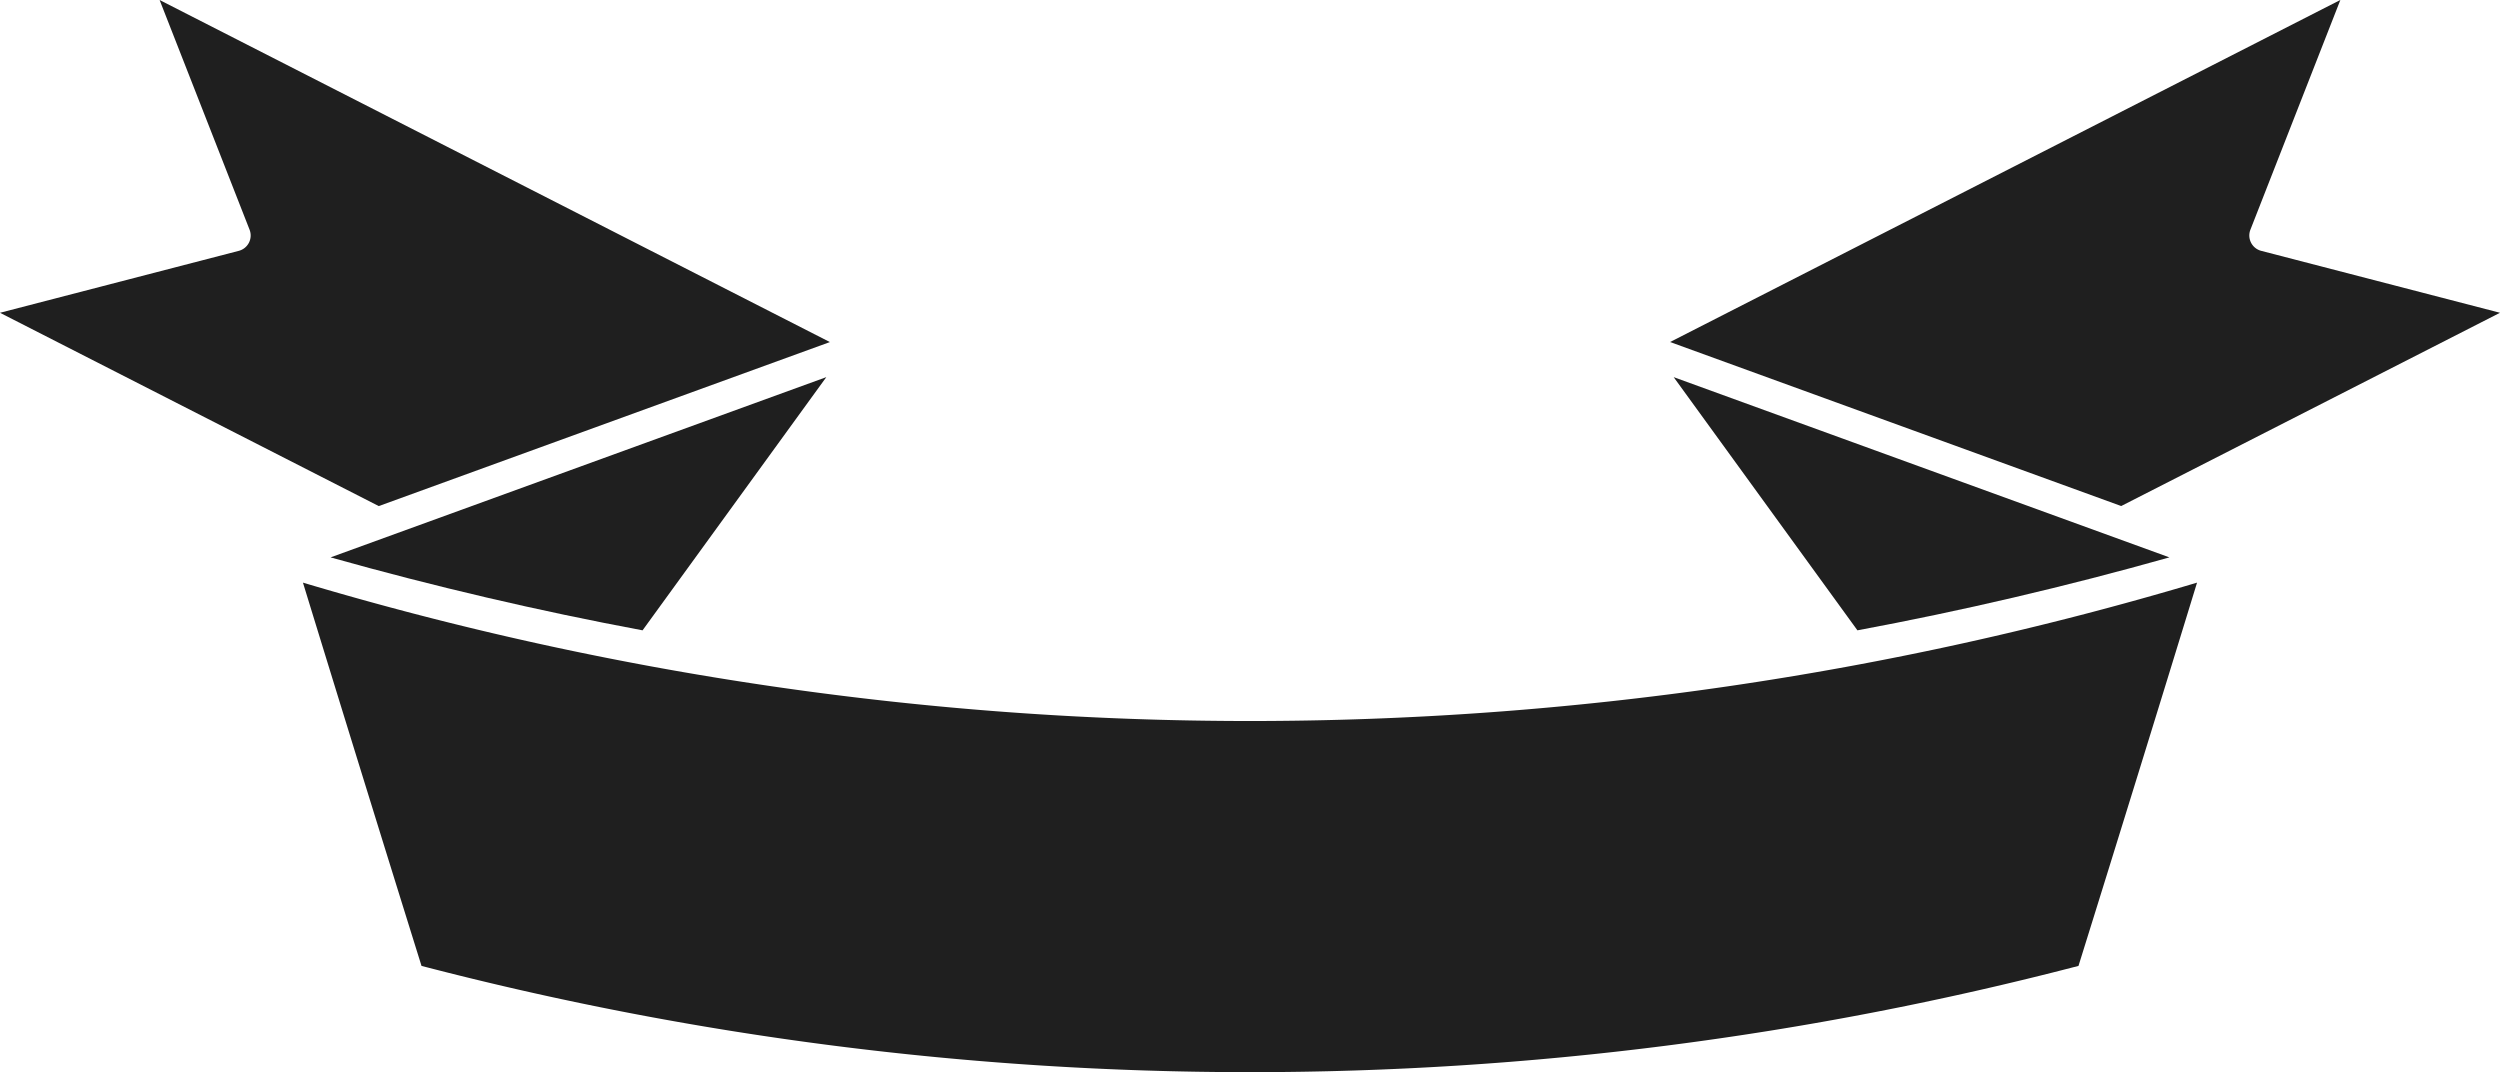 <svg xmlns="http://www.w3.org/2000/svg" width="292.734" height="125.544" viewBox="0 0 292.734 125.544">
  <g id="Group_2193" data-name="Group 2193" transform="translate(-1023.194 -1860.617)">
    <path id="Path_9773" data-name="Path 9773" d="M1315.927,1897.241l-27.96-7.252a1.859,1.859,0,0,1-1.264-2.477l10.533-26.9-78.485,40.053,52.822,19.205Z" fill="#1f1f1f"/>
    <path id="Path_9774" data-name="Path 9774" d="M1052.417,1887.513a1.858,1.858,0,0,1-1.264,2.477l-27.96,7.252,44.353,22.634,52.823-19.205-78.485-40.053Z" fill="#1f1f1f"/>
    <path id="Path_9775" data-name="Path 9775" d="M1119.951,1904.777l-58.049,21.106q18.257,5.127,36.532,8.542Z" fill="#1f1f1f"/>
    <path id="Path_9776" data-name="Path 9776" d="M1219.17,1904.777l21.517,29.648q18.309-3.41,36.531-8.542Z" fill="#1f1f1f"/>
    <path id="Path_9777" data-name="Path 9777" d="M1266.571,1973.718c4.642-14.881,9.306-29.958,13.883-44.879a387.558,387.558,0,0,1-221.787,0c4.583,14.939,9.247,30.014,13.884,44.879a384.389,384.389,0,0,0,194.02,0Z" fill="#1f1f1f"/>
  </g>
</svg>
